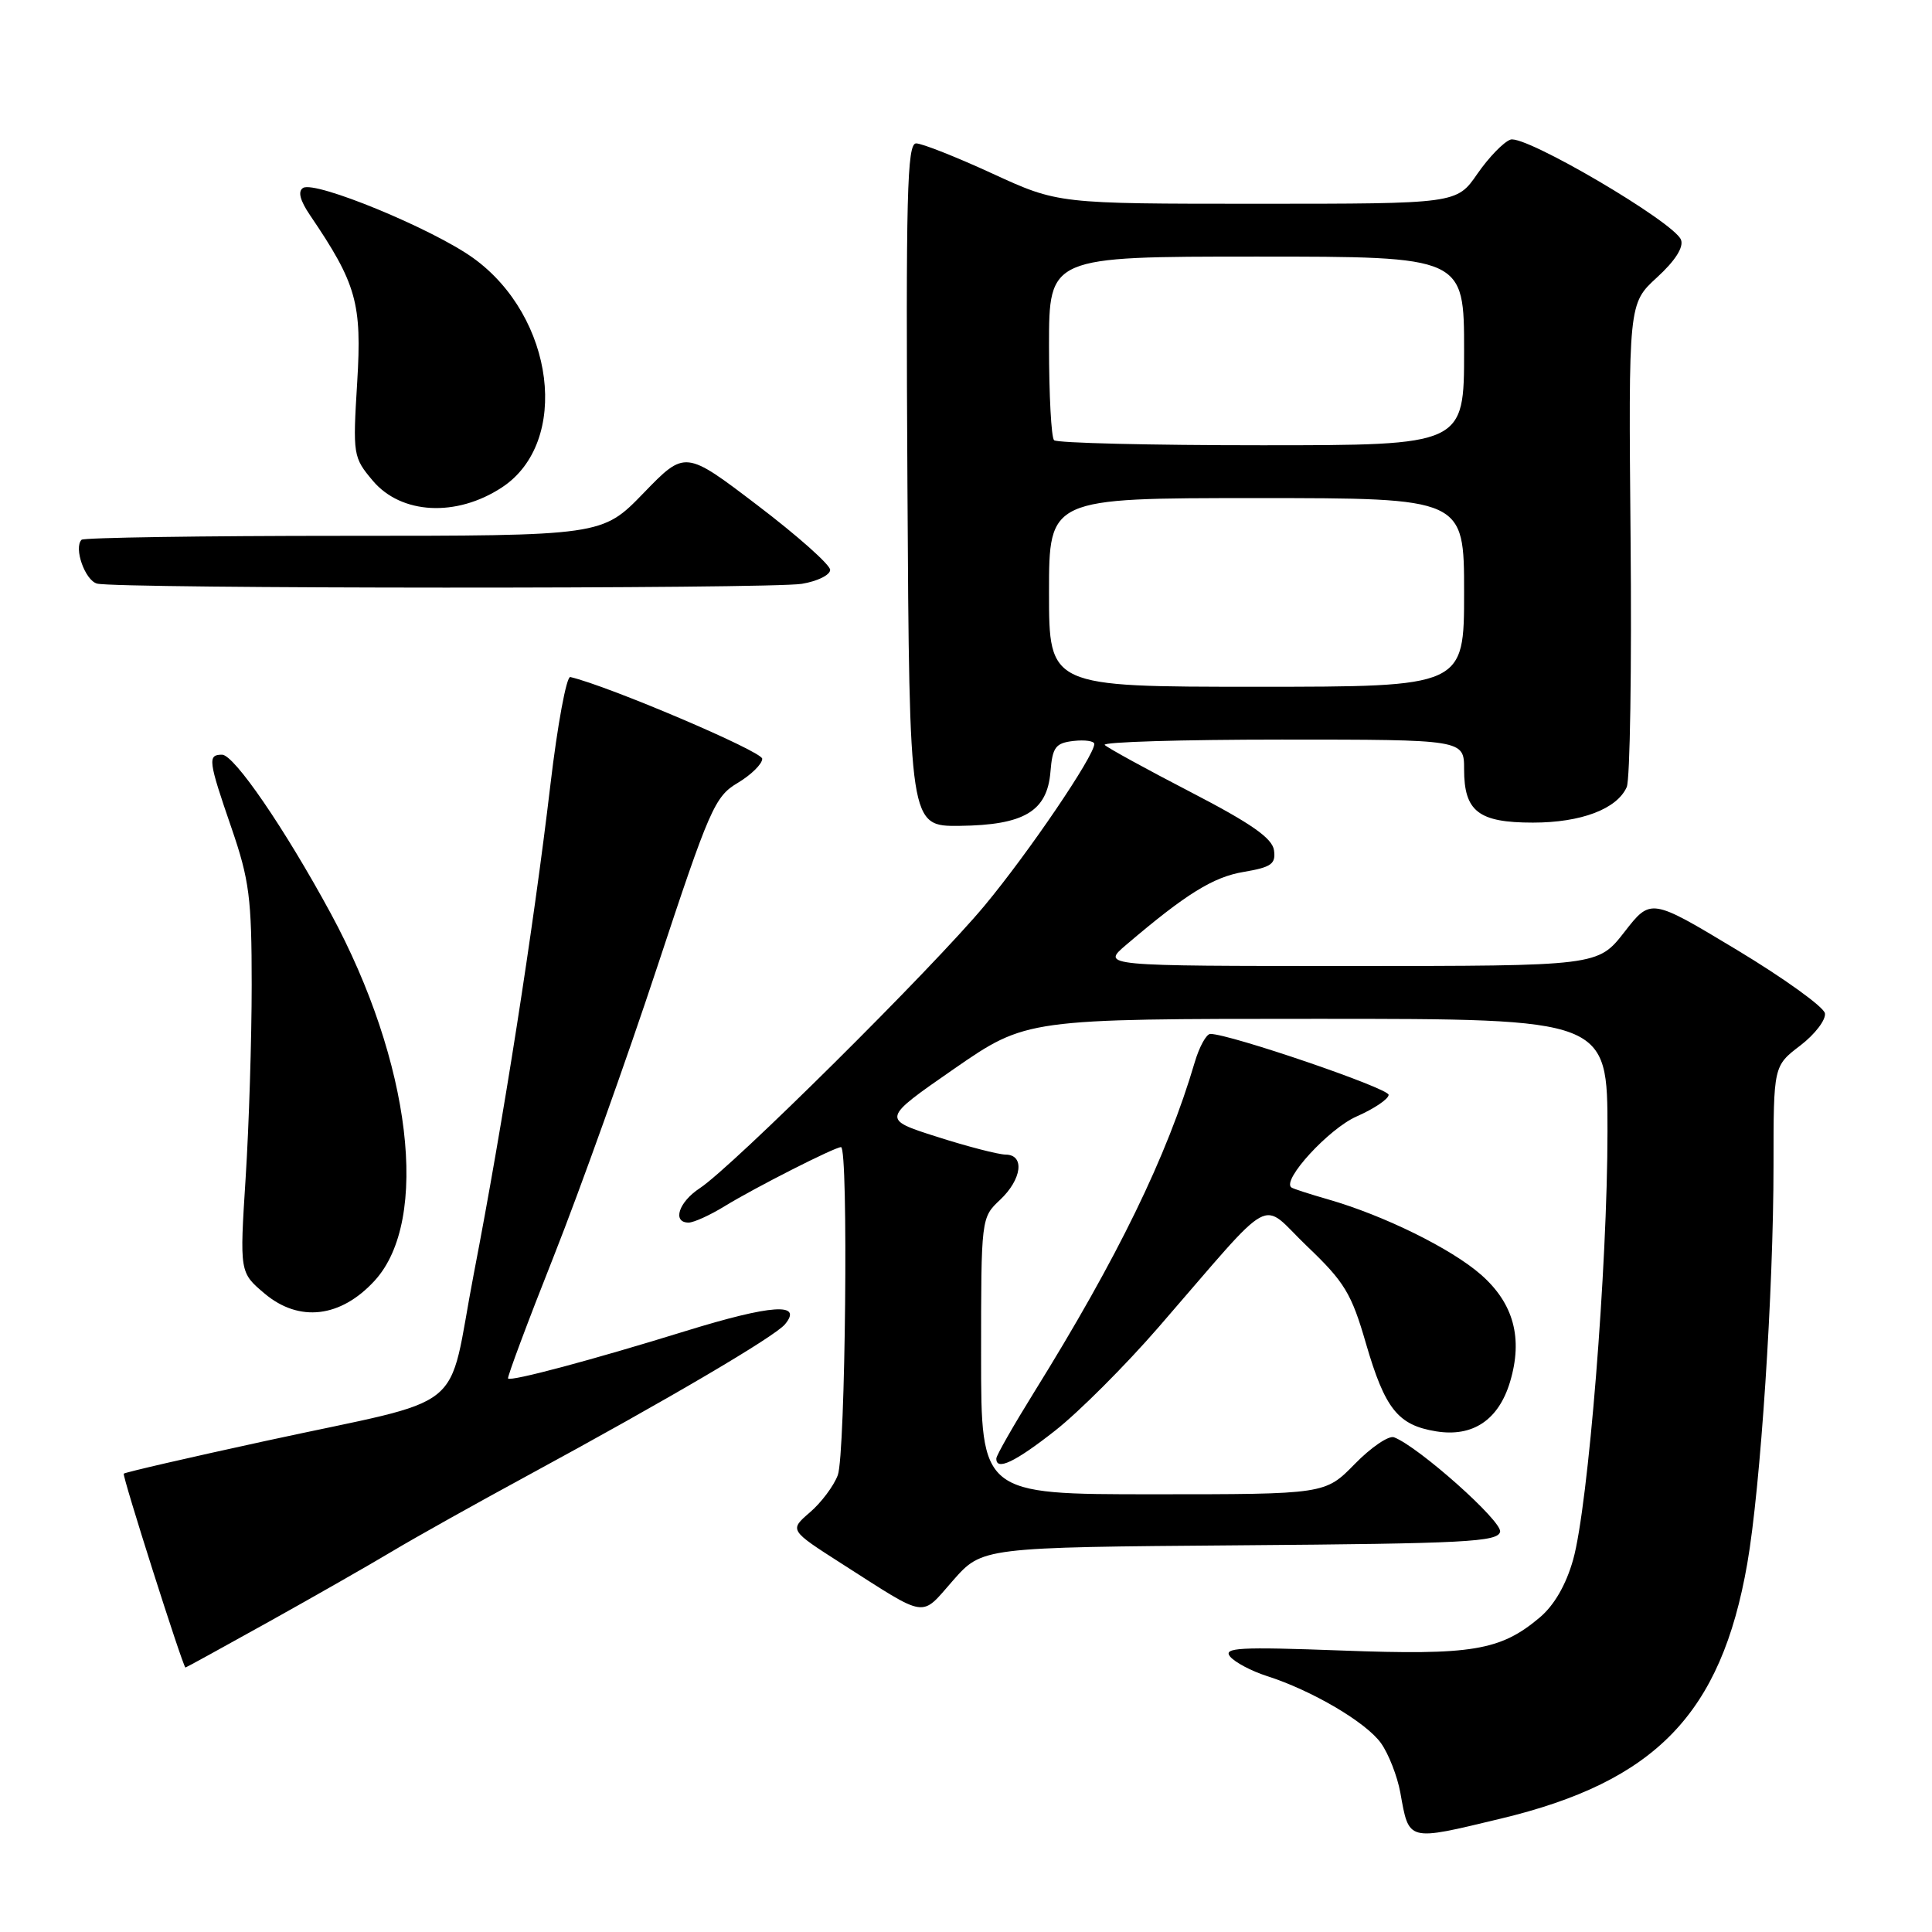 <?xml version="1.0" encoding="UTF-8" standalone="no"?>
<!DOCTYPE svg PUBLIC "-//W3C//DTD SVG 1.1//EN" "http://www.w3.org/Graphics/SVG/1.1/DTD/svg11.dtd" >
<svg xmlns="http://www.w3.org/2000/svg" xmlns:xlink="http://www.w3.org/1999/xlink" version="1.1" viewBox="0 0 256 256">
 <g >
 <path fill="currentColor"
d=" M 198.81 240.99 C 219.37 236.07 228.05 227.10 231.52 207.20 C 233.28 197.13 235.00 171.03 235.00 154.39 C 235.00 141.24 235.00 141.24 238.56 138.53 C 240.51 137.03 241.97 135.11 241.81 134.26 C 241.64 133.41 236.38 129.62 230.12 125.85 C 218.74 119.00 218.74 119.00 215.24 123.50 C 211.73 128.00 211.73 128.00 178.83 128.00 C 145.93 128.00 145.93 128.00 149.22 125.20 C 157.14 118.45 160.76 116.20 164.81 115.53 C 168.46 114.91 169.07 114.48 168.81 112.66 C 168.58 111.06 165.79 109.11 157.80 104.97 C 151.91 101.92 146.77 99.10 146.38 98.71 C 145.99 98.32 156.54 98.00 169.83 98.00 C 194.00 98.00 194.00 98.00 194.00 101.93 C 194.00 107.52 195.91 109.00 203.12 109.00 C 209.50 109.00 214.26 107.20 215.55 104.29 C 215.99 103.30 216.22 88.49 216.06 71.37 C 215.78 40.23 215.78 40.23 219.55 36.77 C 221.97 34.56 223.12 32.75 222.74 31.77 C 221.85 29.44 202.08 17.83 200.15 18.50 C 199.24 18.81 197.27 20.85 195.76 23.03 C 193.02 27.00 193.02 27.00 166.61 27.00 C 140.20 27.00 140.20 27.00 131.50 23.00 C 126.72 20.80 122.17 19.00 121.39 19.00 C 120.19 19.00 120.02 25.85 120.24 64.25 C 120.50 109.50 120.50 109.50 127.16 109.43 C 135.69 109.33 138.76 107.51 139.19 102.27 C 139.46 98.99 139.86 98.46 142.25 98.18 C 143.76 98.01 145.00 98.19 145.00 98.58 C 145.00 100.16 136.30 112.98 130.46 120.00 C 123.57 128.29 97.02 154.63 92.73 157.44 C 89.92 159.28 89.04 162.00 91.25 162.00 C 91.94 161.99 94.08 161.02 96.00 159.84 C 99.97 157.40 110.60 152.00 111.44 152.00 C 112.44 152.00 112.03 192.79 111.01 195.47 C 110.47 196.91 108.80 199.13 107.30 200.41 C 104.59 202.75 104.59 202.75 111.54 207.20 C 123.07 214.56 121.91 214.39 126.28 209.42 C 130.15 205.03 130.15 205.03 164.31 204.76 C 194.17 204.53 198.51 204.31 198.77 202.96 C 199.04 201.55 187.96 191.69 184.72 190.45 C 184.02 190.18 181.68 191.77 179.52 193.98 C 175.59 198.00 175.59 198.00 152.80 198.00 C 130.00 198.00 130.00 198.00 130.00 179.67 C 130.00 161.42 130.01 161.34 132.50 159.00 C 135.41 156.27 135.82 153.01 133.25 152.99 C 132.29 152.98 128.19 151.92 124.15 150.63 C 116.81 148.29 116.81 148.29 126.40 141.64 C 136.00 135.00 136.00 135.00 174.50 135.00 C 213.00 135.00 213.00 135.00 213.00 149.91 C 213.00 167.84 210.46 199.51 208.45 206.66 C 207.51 210.00 205.94 212.71 204.02 214.33 C 198.81 218.72 195.02 219.35 177.72 218.70 C 164.22 218.20 162.02 218.32 163.00 219.51 C 163.64 220.27 165.81 221.42 167.83 222.07 C 173.82 223.98 181.02 228.21 182.99 230.98 C 184.00 232.40 185.15 235.35 185.55 237.53 C 186.72 244.05 186.41 243.97 198.81 240.99 Z  M 35.57 214.92 C 41.58 211.57 48.98 207.35 52.00 205.54 C 55.02 203.73 63.12 199.20 70.00 195.47 C 88.50 185.43 102.66 177.11 104.02 175.47 C 106.43 172.57 102.25 172.85 90.85 176.37 C 78.41 180.22 67.73 183.07 67.32 182.66 C 67.18 182.51 69.90 175.22 73.38 166.45 C 76.85 157.68 83.03 140.41 87.10 128.08 C 94.02 107.13 94.71 105.54 97.75 103.74 C 99.54 102.67 101.00 101.23 101.00 100.54 C 101.00 99.56 80.57 90.87 75.57 89.71 C 75.06 89.60 73.87 96.03 72.93 104.00 C 70.68 123.04 66.68 148.59 62.79 168.73 C 59.12 187.79 62.66 184.95 35.11 190.95 C 24.99 193.15 16.57 195.09 16.40 195.27 C 16.16 195.51 24.19 220.74 24.57 220.96 C 24.62 220.98 29.57 218.26 35.57 214.92 Z  M 139.83 189.55 C 142.95 187.10 149.10 180.95 153.50 175.88 C 169.34 157.63 166.79 159.02 173.20 165.14 C 178.15 169.86 179.08 171.39 180.99 178.00 C 183.52 186.69 185.23 188.84 190.29 189.66 C 195.15 190.45 198.57 188.16 200.09 183.10 C 201.82 177.32 200.57 172.71 196.25 168.91 C 192.31 165.45 183.35 161.04 176.00 158.93 C 173.53 158.22 171.32 157.51 171.11 157.34 C 169.82 156.37 176.10 149.54 179.75 147.94 C 182.09 146.91 184.00 145.62 184.00 145.07 C 184.00 144.19 162.95 137.00 160.38 137.00 C 159.85 137.00 158.92 138.69 158.31 140.75 C 154.63 153.24 148.12 166.61 137.01 184.50 C 134.28 188.90 132.03 192.84 132.02 193.25 C 131.97 194.94 134.48 193.76 139.83 189.55 Z  M 49.64 169.70 C 57.01 161.66 54.50 140.73 43.81 121.00 C 37.72 109.78 31.03 100.00 29.42 100.00 C 27.49 100.00 27.59 100.77 30.68 109.73 C 33.04 116.60 33.35 119.01 33.35 130.50 C 33.35 137.65 32.99 149.15 32.55 156.05 C 31.75 168.61 31.75 168.61 35.07 171.41 C 39.64 175.25 45.14 174.61 49.64 169.70 Z  M 106.25 77.36 C 108.31 77.02 110.00 76.19 110.00 75.51 C 110.00 74.84 105.68 70.99 100.39 66.97 C 90.78 59.65 90.78 59.65 85.28 65.33 C 79.79 71.00 79.79 71.00 45.56 71.00 C 26.74 71.00 11.10 71.24 10.81 71.52 C 9.74 72.59 11.27 76.91 12.86 77.33 C 15.46 78.02 102.08 78.05 106.25 77.36 Z  M 66.50 64.59 C 75.61 58.62 73.52 41.96 62.69 34.18 C 57.28 30.30 41.77 23.91 40.16 24.90 C 39.44 25.35 39.75 26.56 41.09 28.53 C 47.24 37.60 47.97 40.17 47.33 50.66 C 46.74 60.29 46.79 60.60 49.40 63.70 C 53.16 68.16 60.47 68.55 66.50 64.59 Z  M 139.00 78.50 C 139.00 66.00 139.00 66.00 166.50 66.00 C 194.00 66.00 194.00 66.00 194.00 78.50 C 194.00 91.00 194.00 91.00 166.50 91.00 C 139.00 91.00 139.00 91.00 139.00 78.50 Z  M 139.67 58.33 C 139.30 57.97 139.00 52.34 139.00 45.83 C 139.00 34.00 139.00 34.00 166.50 34.00 C 194.00 34.00 194.00 34.00 194.00 46.50 C 194.00 59.00 194.00 59.00 167.17 59.00 C 152.41 59.00 140.03 58.70 139.67 58.33 Z "/>
</g>
</svg>